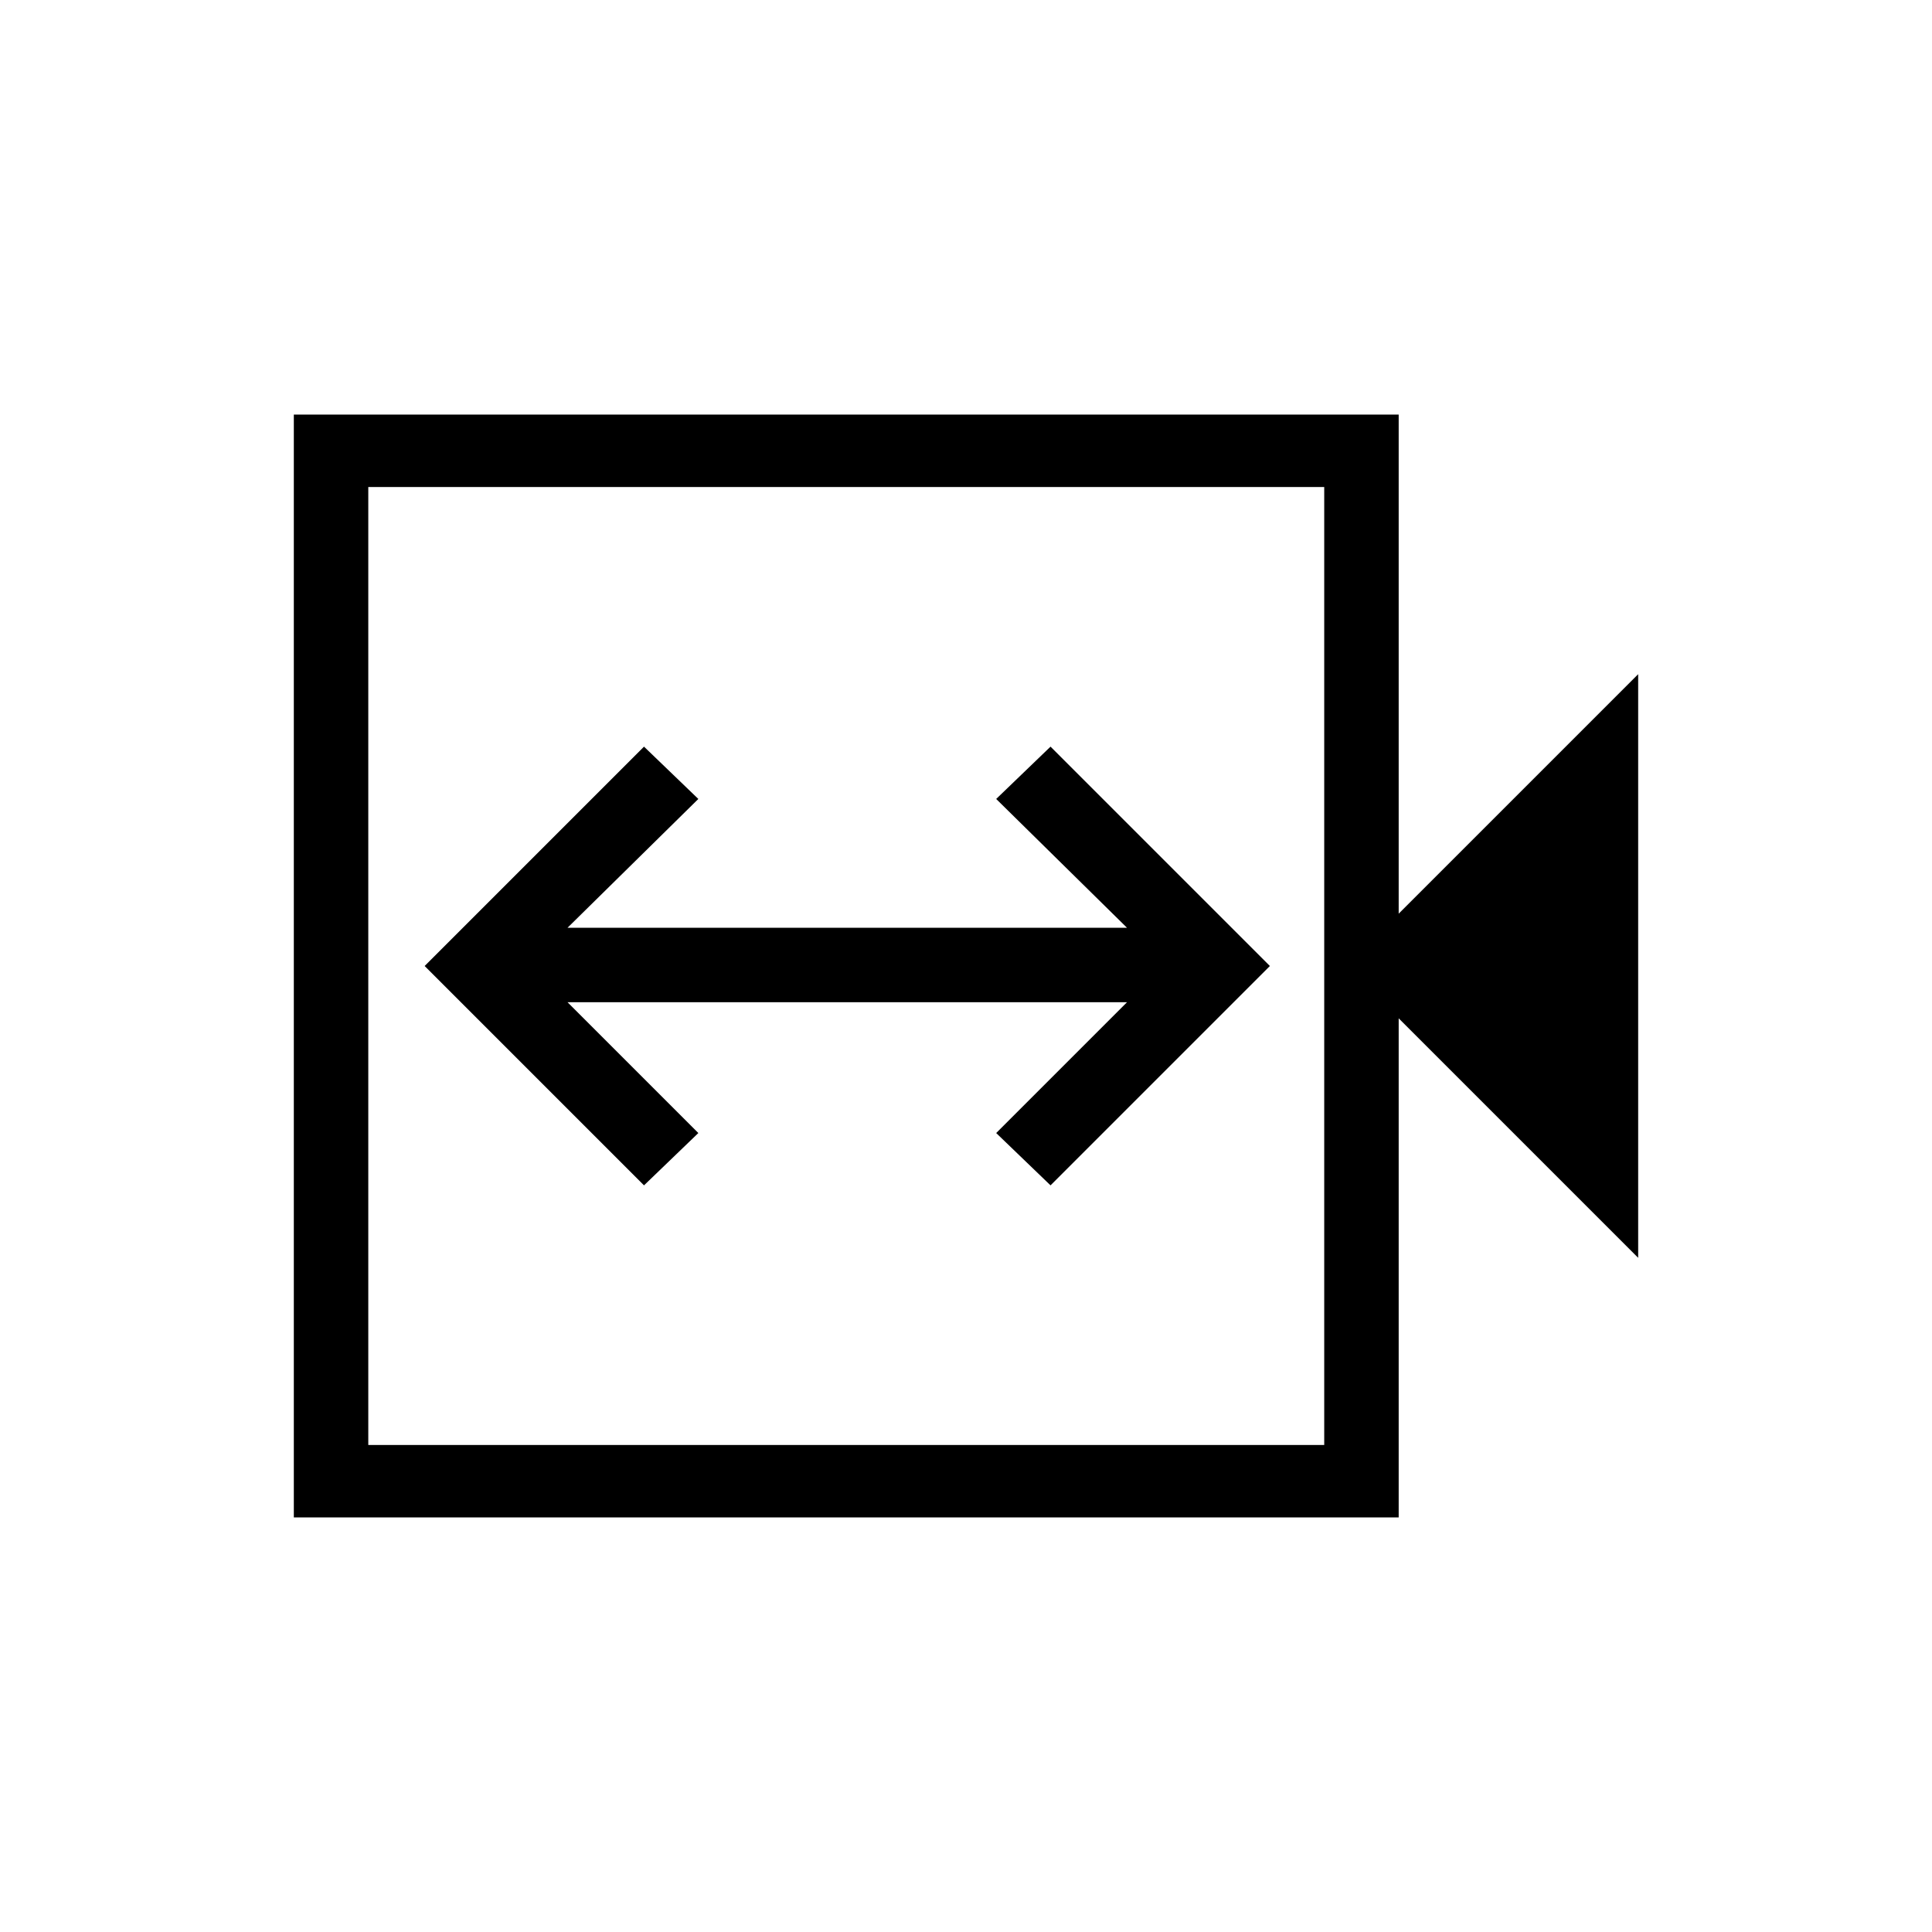<svg xmlns="http://www.w3.org/2000/svg" height="24" width="24"><path d="m8 14.725.675-.65L7.05 12.45H14l-1.625 1.625.675.65L15.775 12 13.05 9.275l-.675.65 1.625 1.6H7.05l1.625-1.6L8 9.275 5.275 12ZM3.65 18.85V5.15h13.725v6.2l2.975-2.975v7.25l-2.975-2.975v6.2Zm.925-.9H16.45V6.05H4.575Zm0 0V6.05v11.9Z"/></svg>